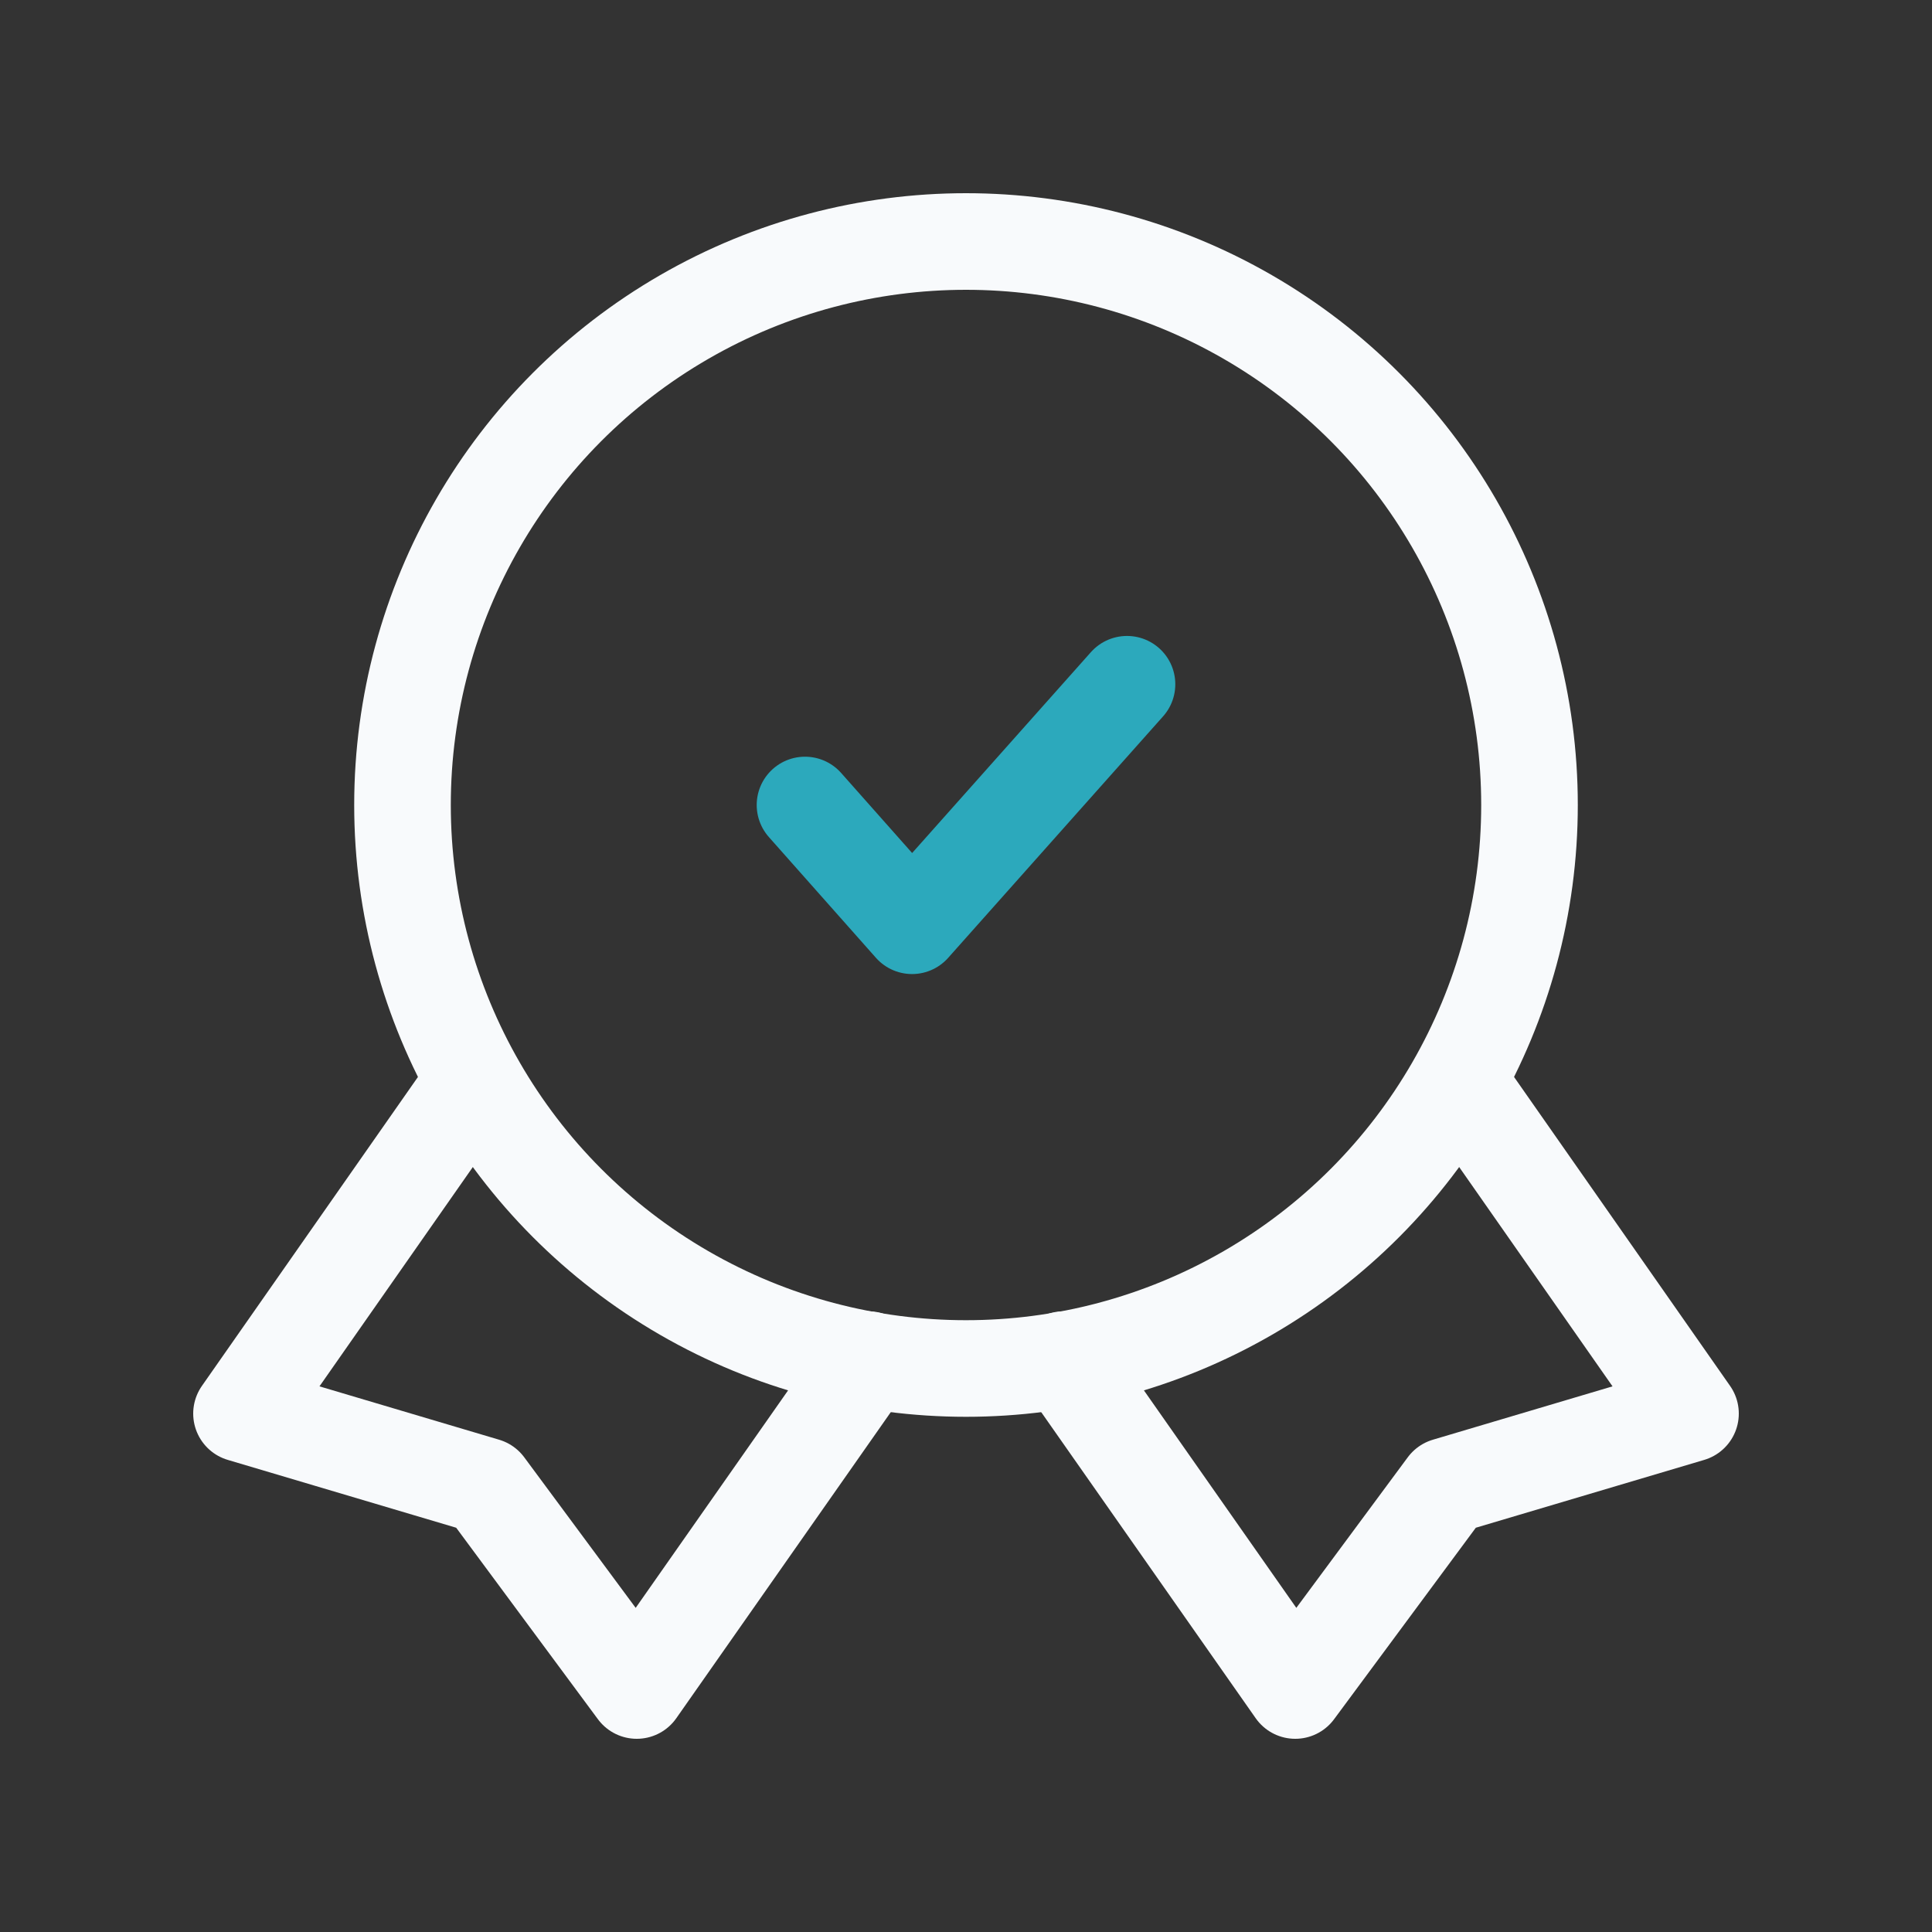 <!DOCTYPE svg PUBLIC "-//W3C//DTD SVG 1.1//EN" "http://www.w3.org/Graphics/SVG/1.1/DTD/svg11.dtd">
<!-- Uploaded to: SVG Repo, www.svgrepo.com, Transformed by: SVG Repo Mixer Tools -->
<svg fill="#F8FAFC" width="800px" height="800px" viewBox="0 0 24 24" id="quality-5" data-name="Line Color" xmlns="http://www.w3.org/2000/svg" class="icon line-color" stroke="#F8FAFC">
<rect x="0" y="0" width="24" height="24" fill="#333333" stroke="none"/>
<g id="SVGRepo_bgCarrier" stroke-width="0"/>
<g id="SVGRepo_tracerCarrier" stroke-linecap="round" stroke-linejoin="round"/>
<g id="SVGRepo_iconCarrier">
<polyline id="secondary" points="10 10 11.33 11.5 14 8.5" style="fill: none; stroke: #2ca9bc; stroke-linecap: round; stroke-linejoin: round; stroke-width:1.2;"/>
<polyline id="primary" points="5.79 13.57 3 17.56 6.03 18.46 7.91 21 10.79 16.89" style="fill: none; stroke: #F8FAFC; stroke-linecap: round; stroke-linejoin: round; stroke-width:1.2;"/>
<polyline id="primary-2" data-name="primary" points="18.21 13.57 21 17.56 17.97 18.46 16.09 21 13.21 16.89" style="fill: none; stroke: #F8FAFC; stroke-linecap: round; stroke-linejoin: round; stroke-width:1.2;"/>
<circle id="primary-3" data-name="primary" cx="12" cy="10" r="7" style="fill: none; stroke: #F8FAFC; stroke-linecap: round; stroke-linejoin: round; stroke-width:1.2;"/>
</g>
</svg>
